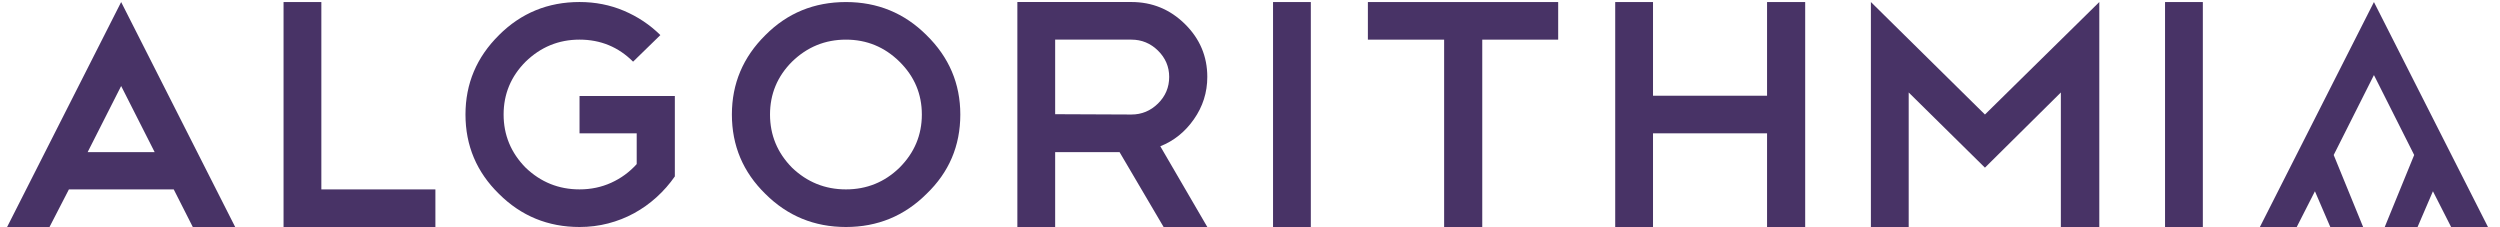 <?xml version="1.0" encoding="UTF-8" standalone="no"?>
<svg height="12" width="132" viewBox="0 0 175 16" xmlns="http://www.w3.org/2000/svg"><g fill="#483366"><path d="m158.596 15.981h2.594l1.281-2.516 1.082 2.516h2.311l-2.072-5.07 2.833-5.627 2.833 5.627-2.073 5.07h2.311l1.082-2.516 1.281 2.516h2.594l-8.028-15.837z"/><path d="m151.919 15.981h2.661v-15.837h-2.661z"/><path d="m139.24 8.062-8.029-7.919v15.837h2.661v-9.47l5.368 5.293 5.344-5.293v9.47h2.707v-15.837z"/><path d="m123.901.144v6.595h-8.029v-6.595h-2.661v15.837h2.661v-6.595h8.029v6.595h2.684v-15.837z"/><path d="m95.799.144v2.647h5.368v13.191h2.684v-13.191h5.345v-2.647z"/><path d="m89.122 15.981h2.66v-15.837h-2.66z"/><path d="m73.783 8.039v-5.249h5.367c.725 0 1.35.259 1.875.775.524.518.786 1.134.786 1.849 0 .731-.262 1.355-.786 1.872-.525.517-1.149.776-1.875.776zm-2.661-7.896v15.837h2.661v-5.271h4.534l3.101 5.271h3.077l-3.309-5.682c.956-.381 1.743-1.012 2.36-1.895.632-.897.948-1.894.948-2.99 0-1.445-.524-2.684-1.573-3.72-1.05-1.035-2.306-1.551-3.772-1.551z"/><path d="m55.259 11.804c-1.034-1.049-1.55-2.296-1.55-3.742 0-1.445.516-2.686 1.55-3.72 1.065-1.035 2.329-1.552 3.795-1.552 1.465 0 2.722.518 3.771 1.552 1.049 1.034 1.573 2.274 1.573 3.72 0 1.446-.524 2.693-1.573 3.742-1.049 1.02-2.306 1.529-3.771 1.529-1.466 0-2.73-.509-3.795-1.529m-1.874-9.333c-1.573 1.552-2.36 3.416-2.36 5.591 0 2.19.786 4.055 2.36 5.591 1.558 1.551 3.448 2.328 5.669 2.328 2.221 0 4.11-.777 5.669-2.328 1.588-1.522 2.383-3.385 2.383-5.591 0-2.175-.795-4.039-2.383-5.591-1.558-1.553-3.448-2.327-5.669-2.327-2.237 0-4.127.775-5.669 2.327"/><path d="m34.63 2.471c-1.573 1.552-2.36 3.416-2.36 5.591 0 2.19.786 4.055 2.36 5.591 1.558 1.551 3.448 2.328 5.669 2.328.694 0 1.365-.083 2.013-.251.648-.168 1.257-.407 1.828-.719.57-.312 1.099-.688 1.585-1.13.486-.441.914-.928 1.284-1.461v-5.659h-6.71v2.625h4.025v2.167c-.509.564-1.107 1.001-1.793 1.312-.686.312-1.431.468-2.233.468-1.466 0-2.73-.509-3.794-1.529-1.034-1.049-1.55-2.296-1.55-3.742 0-1.445.517-2.685 1.55-3.72 1.064-1.034 2.329-1.552 3.794-1.552 1.481 0 2.738.518 3.771 1.552l1.921-1.872c-.741-.73-1.597-1.301-2.568-1.712-.972-.411-2.013-.616-3.124-.616-2.221 0-4.111.775-5.669 2.327z"/><path d="m19.462.144v15.837h10.69v-2.647h-8.029v-13.19z"/><path d="m8.029.144-8.029 15.837h2.985l1.365-2.647h7.381l1.342 2.647h2.984zm0 5.911 2.36 4.656h-4.72z"/></g></svg>
